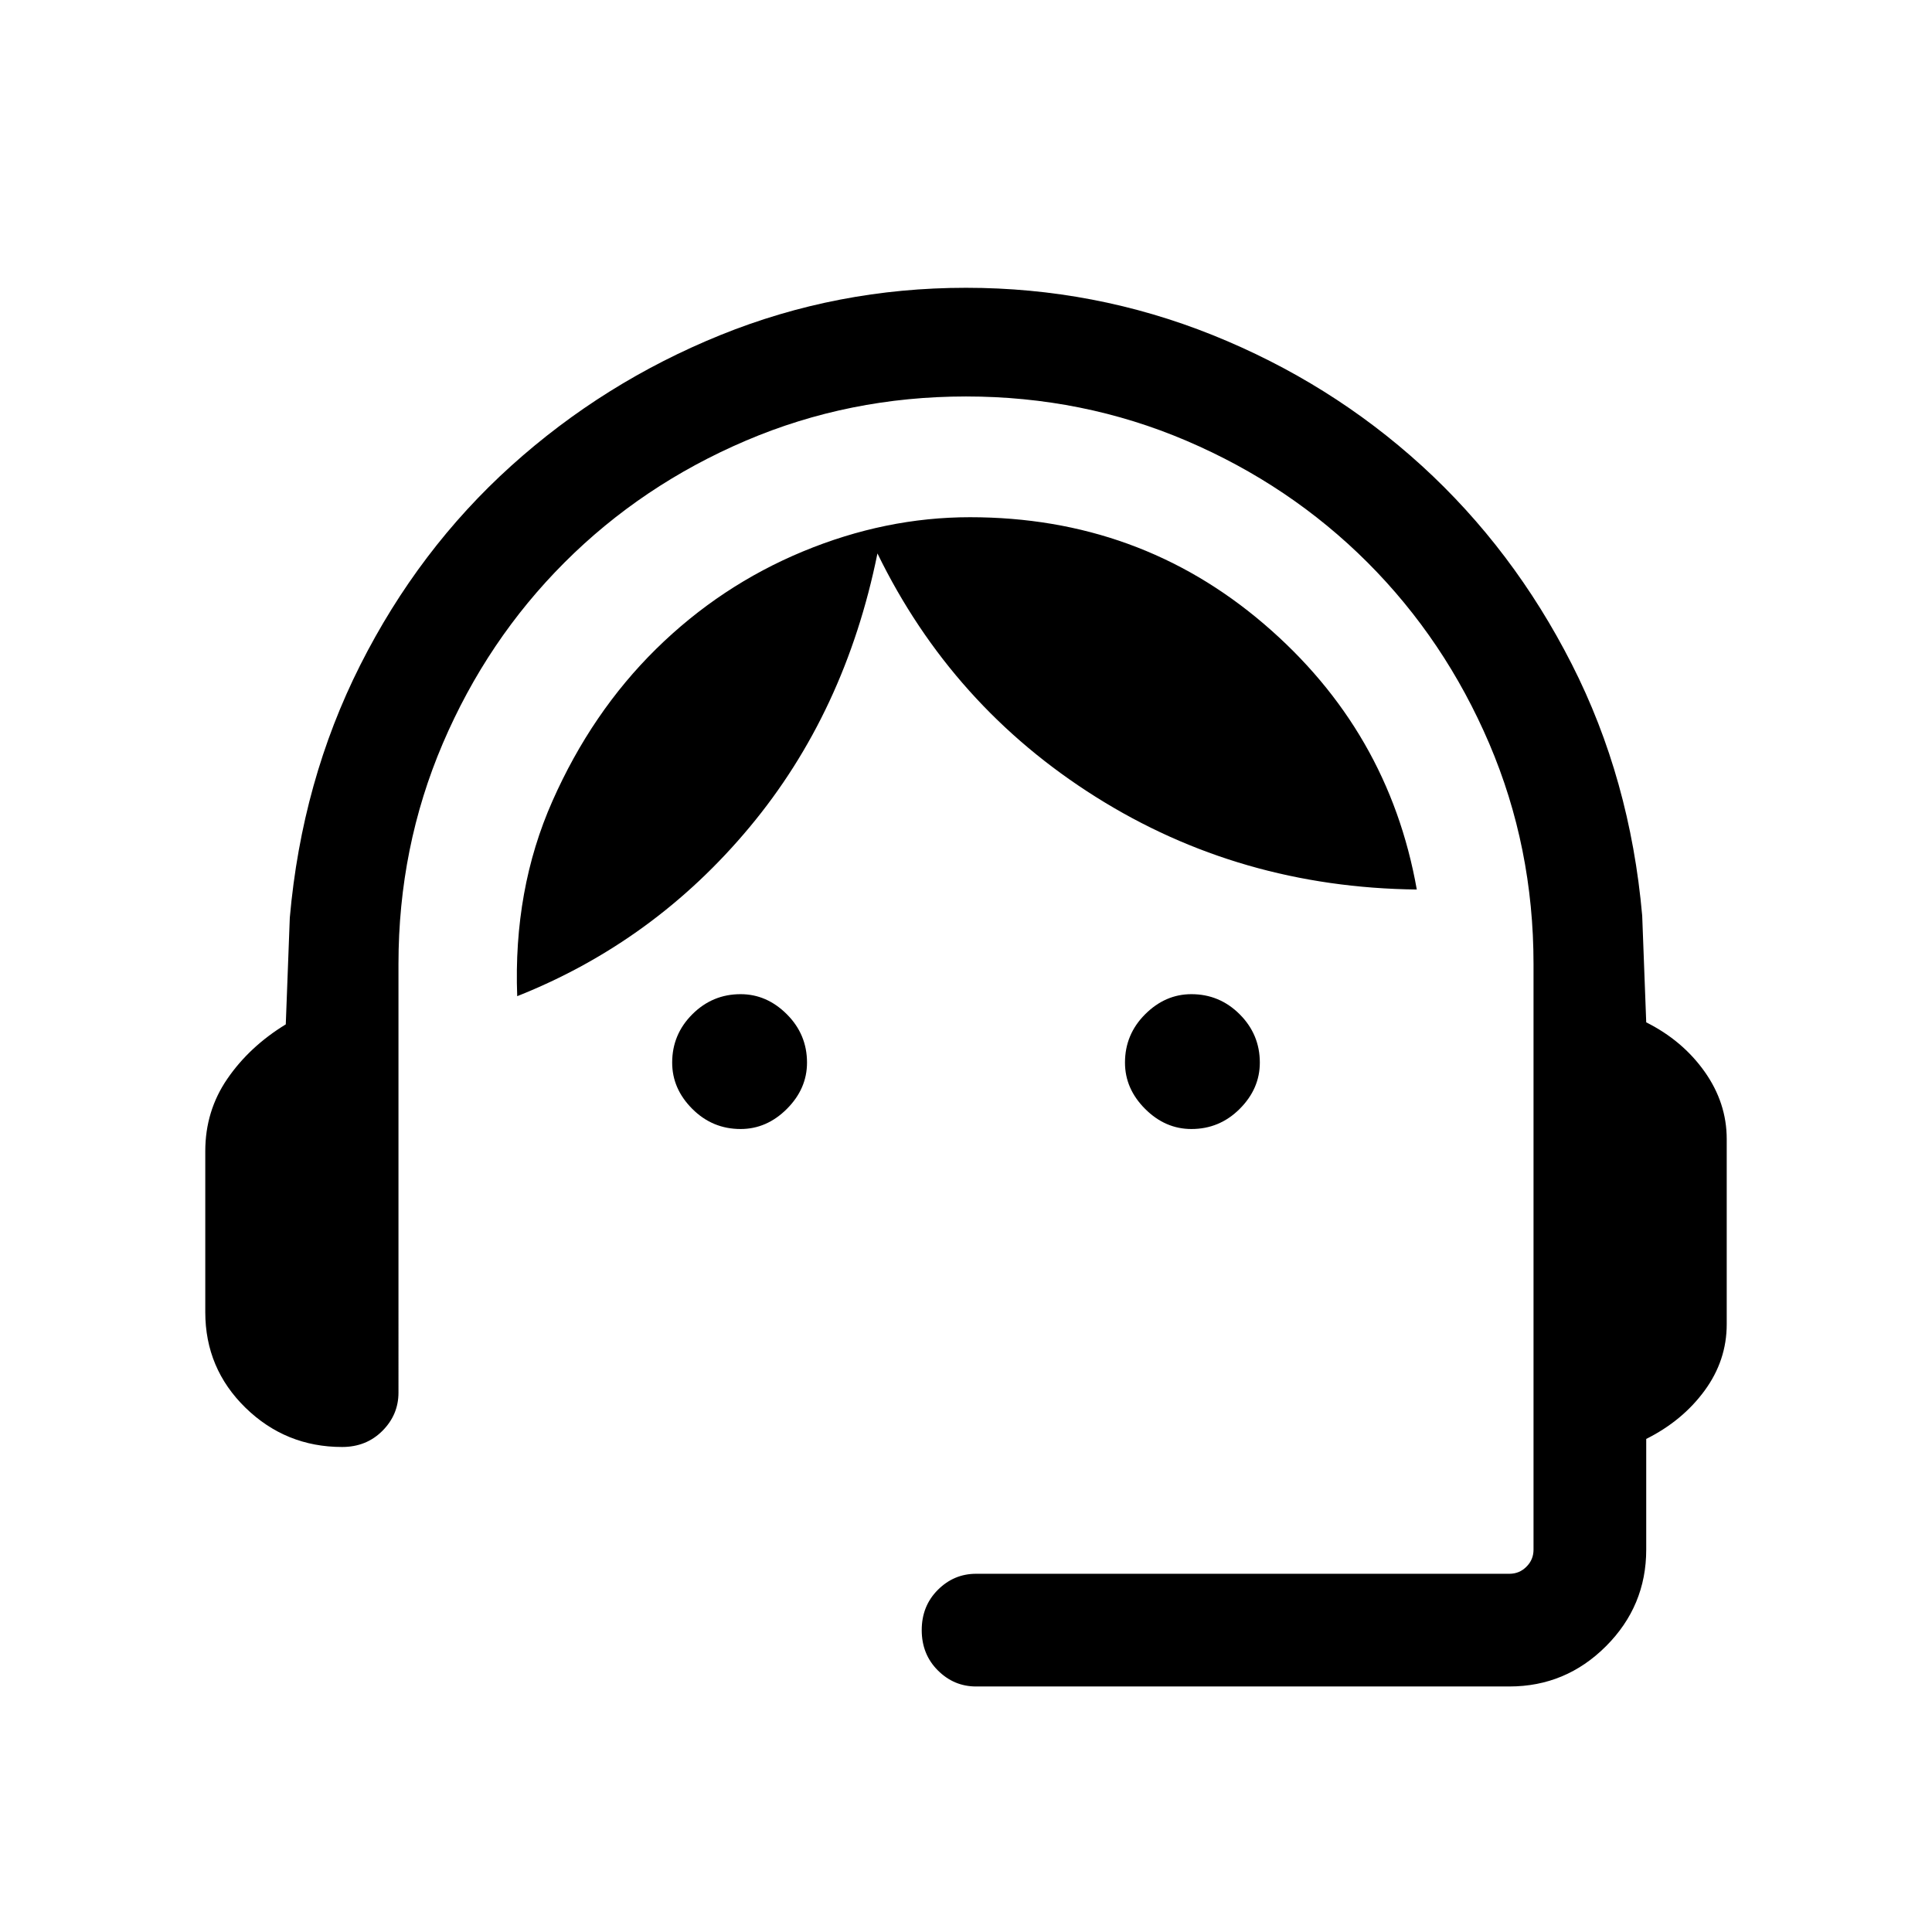 <svg xmlns="http://www.w3.org/2000/svg" height="24" width="24"><path d="M12.125 20.95q-.275 0-.475-.2-.2-.2-.2-.5t.2-.5q.2-.2.475-.2h6.625q.125 0 .212-.088.088-.087.088-.212v-7.275q0-1.45-.55-2.738-.55-1.287-1.512-2.25-.963-.962-2.25-1.512-1.288-.55-2.738-.55t-2.737.55q-1.288.55-2.25 1.512-.963.963-1.513 2.25-.55 1.288-.55 2.738V17.3q0 .275-.2.475-.2.2-.5.2-.7 0-1.2-.487-.5-.488-.5-1.188v-2q0-.5.275-.9t.725-.675L3.6 11.4q.15-1.7.875-3.138Q5.2 6.825 6.35 5.787 7.5 4.75 8.95 4.162q1.45-.587 3.05-.587 1.6 0 3.063.587 1.462.588 2.6 1.625Q18.8 6.825 19.525 8.25q.725 1.425.875 3.125l.05 1.325q.45.225.725.612.275.388.275.838v2.3q0 .45-.275.825-.275.375-.725.6v1.375q0 .7-.5 1.2t-1.2.5ZM9.2 14.025q-.35 0-.6-.25t-.25-.575q0-.35.25-.6t.6-.25q.325 0 .575.25.25.25.25.6 0 .325-.25.575-.25.25-.575.25Zm5.6 0q-.325 0-.575-.25-.25-.25-.25-.575 0-.35.25-.6t.575-.25q.35 0 .6.25t.25.6q0 .325-.25.575-.25.25-.6.25Zm-8.375-1.65q-.05-1.325.438-2.425.487-1.1 1.287-1.888.8-.787 1.825-1.212Q11 6.425 12.05 6.425q2.1 0 3.65 1.325 1.55 1.325 1.9 3.3-2.2-.025-3.987-1.15-1.788-1.125-2.713-3.025-.4 1.975-1.588 3.4-1.187 1.425-2.887 2.1Z"/></svg>